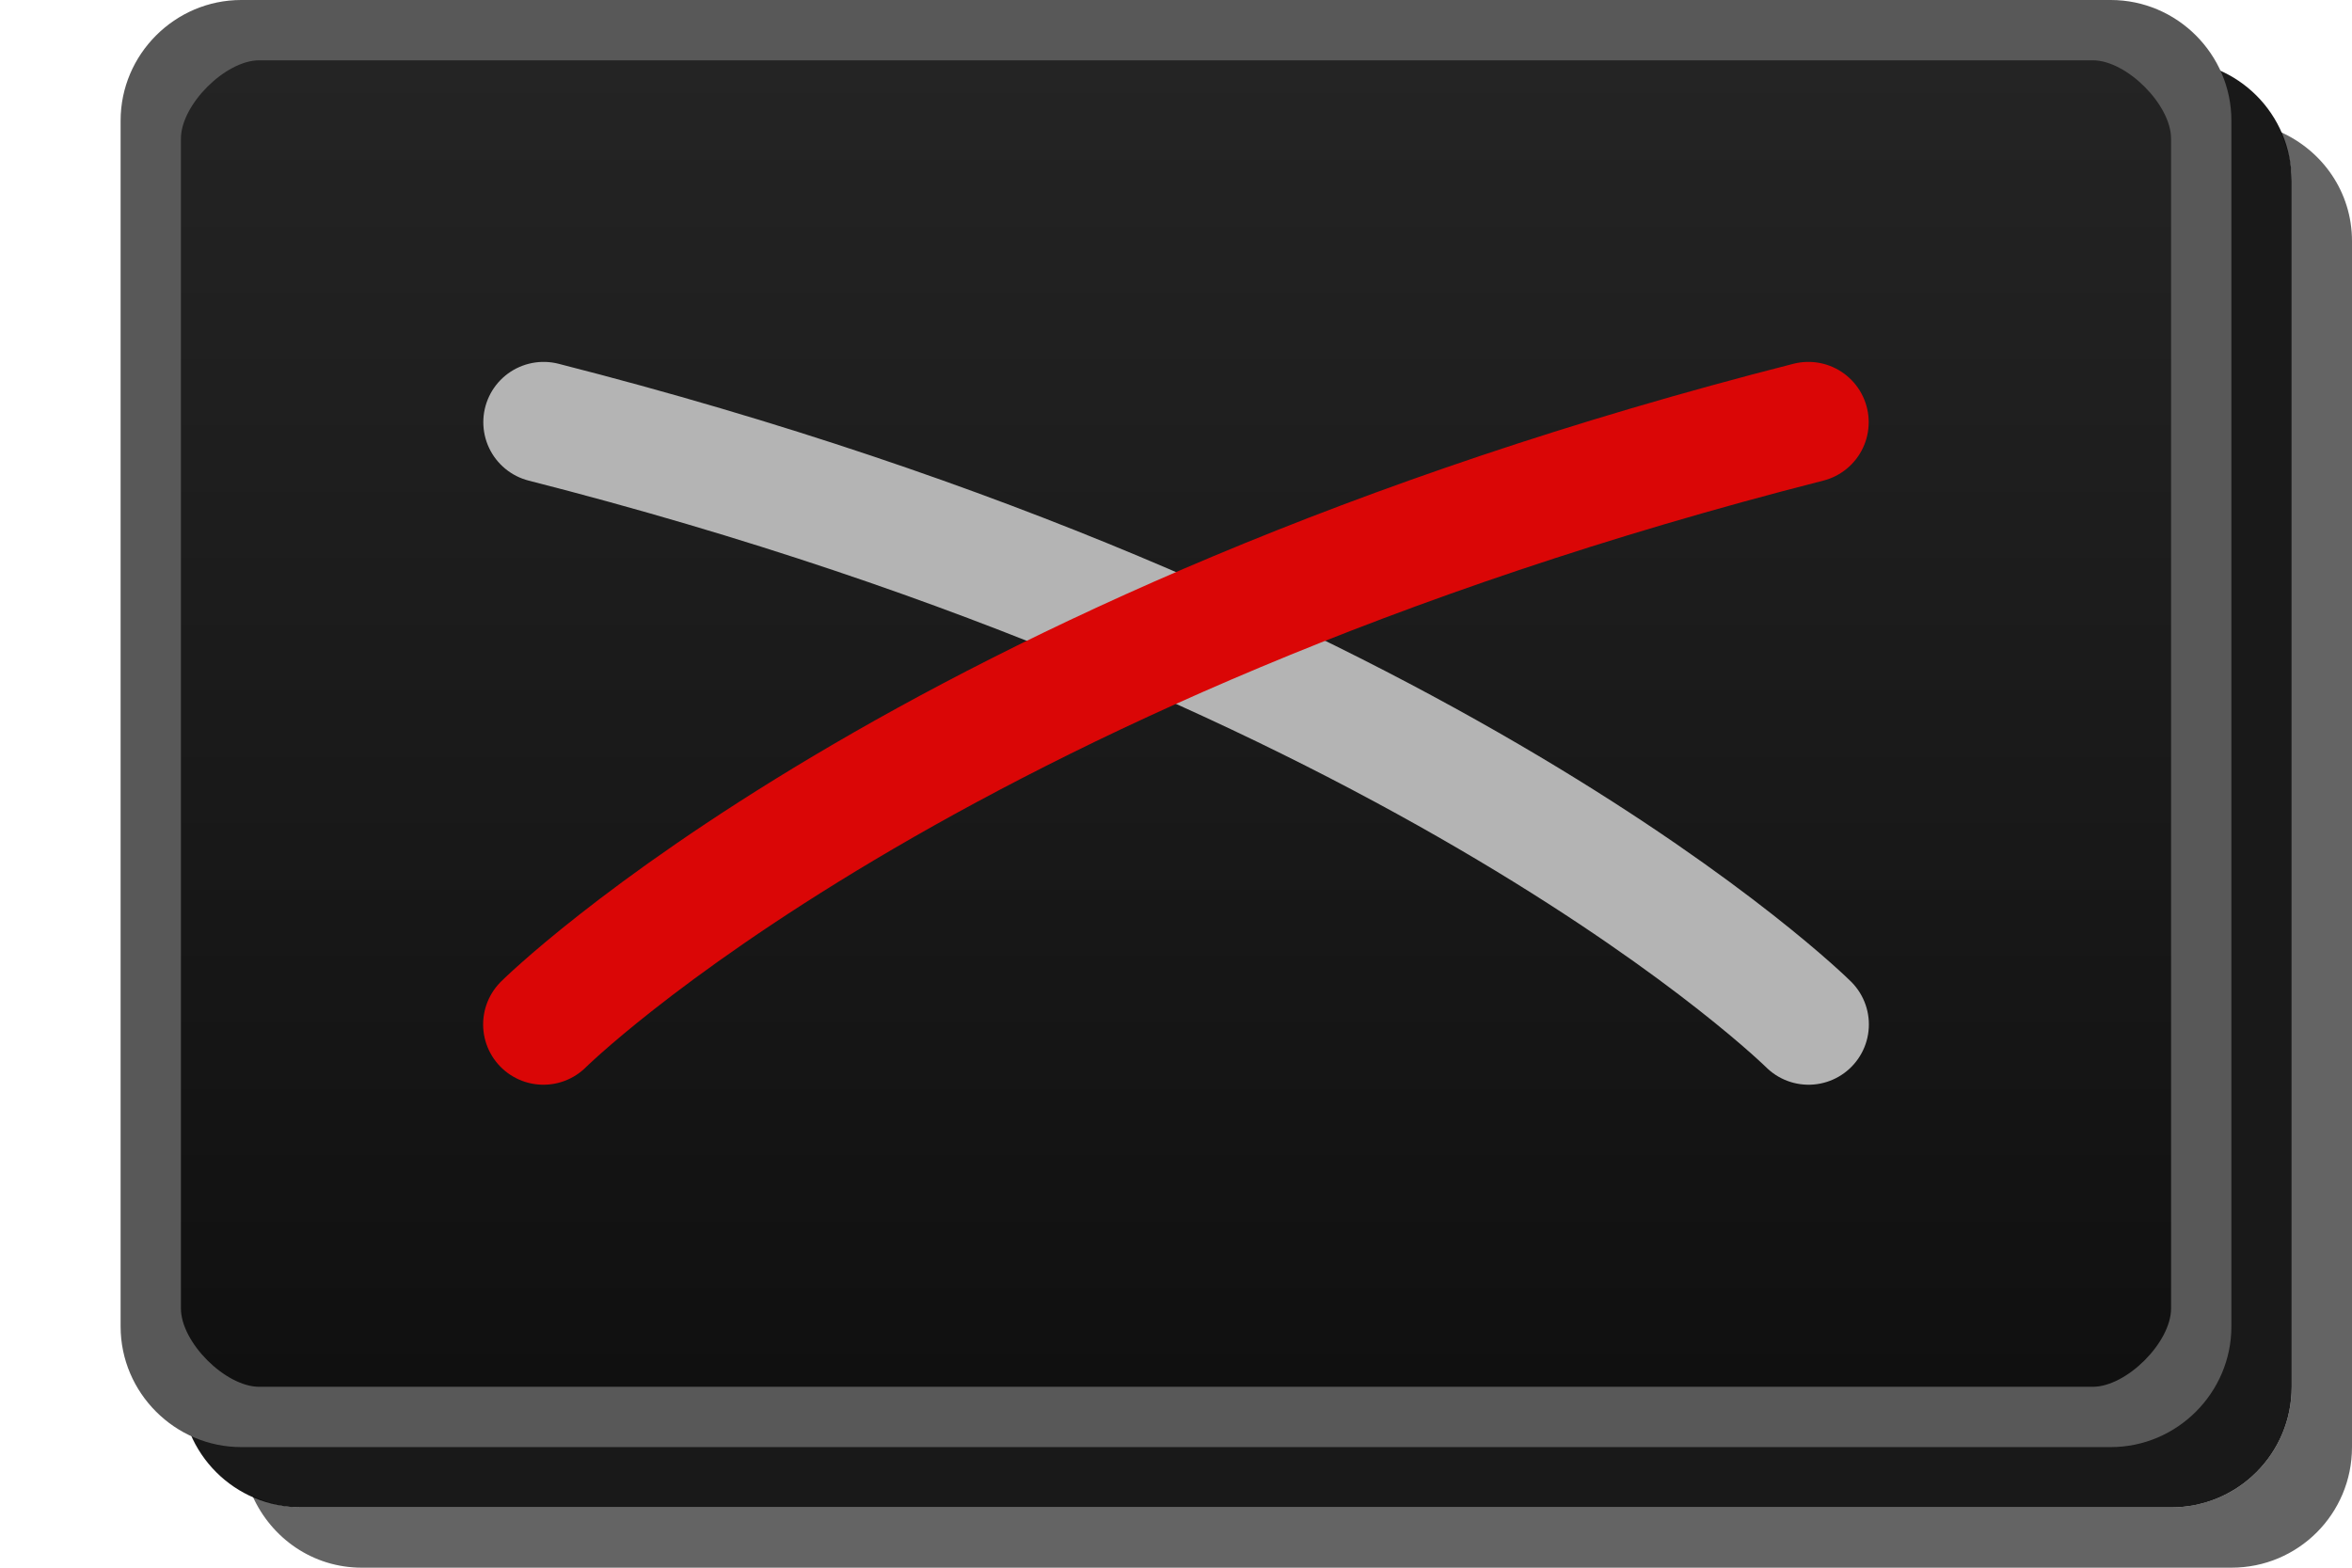 <svg id="svg2" width="39" height="26" version="1.1" xmlns="http://www.w3.org/2000/svg"><defs id="defs4"><linearGradient id="linearGradient6467" x1="13" x2="13" y1="1027.4" y2="1049.4" gradientTransform="matrix(2.13 0 0 1 1.435 -1026.4)" gradientUnits="userSpaceOnUse"><stop id="stop3803-7" stop-color="#242424" offset="0"/><stop id="stop3805-5" stop-color="#101010" offset="1"/></linearGradient></defs><path id="rect3029-6-6" d="m5 1h31c1.108 0 2 0.892 2 2v20c0 1.108-0.892 2-2 2h-31c-1.108 0-2-0.892-2-2v-20c0-1.108 0.892-2 2-2z" color="#000000" opacity=".9"/><path id="rect3029-6" d="m37.812 2.188c0.112 0.25 0.188 0.52 0.188 0.812v20c0 1.108-0.892 2-2 2h-31c-0.292 0-0.563-0.076-0.812-0.188 0.312 0.698 0.997 1.188 1.812 1.188h31c1.108 0 2-0.892 2-2v-20c0-0.816-0.49-1.501-1.188-1.812z" color="#000000" fill="#060606" opacity=".621"/><path id="rect3029" d="m4.5 0.5h30c1.108 0 2 0.892 2 2v19c0 1.108-0.892 2-2 2h-30c-1.108 0-2-0.892-2-2v-19c0-1.108 0.892-2 2-2z" color="#000000" fill="url(#linearGradient6467)"/><path id="rect3029-96-0" d="m4 0c-1.099 0-2 0.901-2 2v20c0 1.099 0.901 2 2 2h31c1.099 0 2-0.901 2-2v-20c0-1.099-0.901-2-2-2zm0.3 1h30.4c0.563 0 1.3 0.737 1.3 1.3v19.4c0 0.563-0.737 1.3-1.3 1.3h-30.4c-0.563 0-1.3-0.737-1.3-1.3v-19.4c0-0.563 0.737-1.3 1.3-1.3z" color="#000000" fill="#585858" style="text-decoration-line:none;text-indent:0;text-transform:none"/><path id="path817-3-9-3" d="m9.014 7.002c14.682 3.746 20.975 9.988 20.975 9.988" fill="none" stroke="#b5b5b5" stroke-linecap="round" stroke-opacity=".992" stroke-width="2"/><path id="path817-3-9" d="m29.986 7.002c-14.682 3.746-20.975 9.988-20.975 9.988" fill="none" stroke="#da0606" stroke-linecap="round" stroke-width="2"/></svg>
